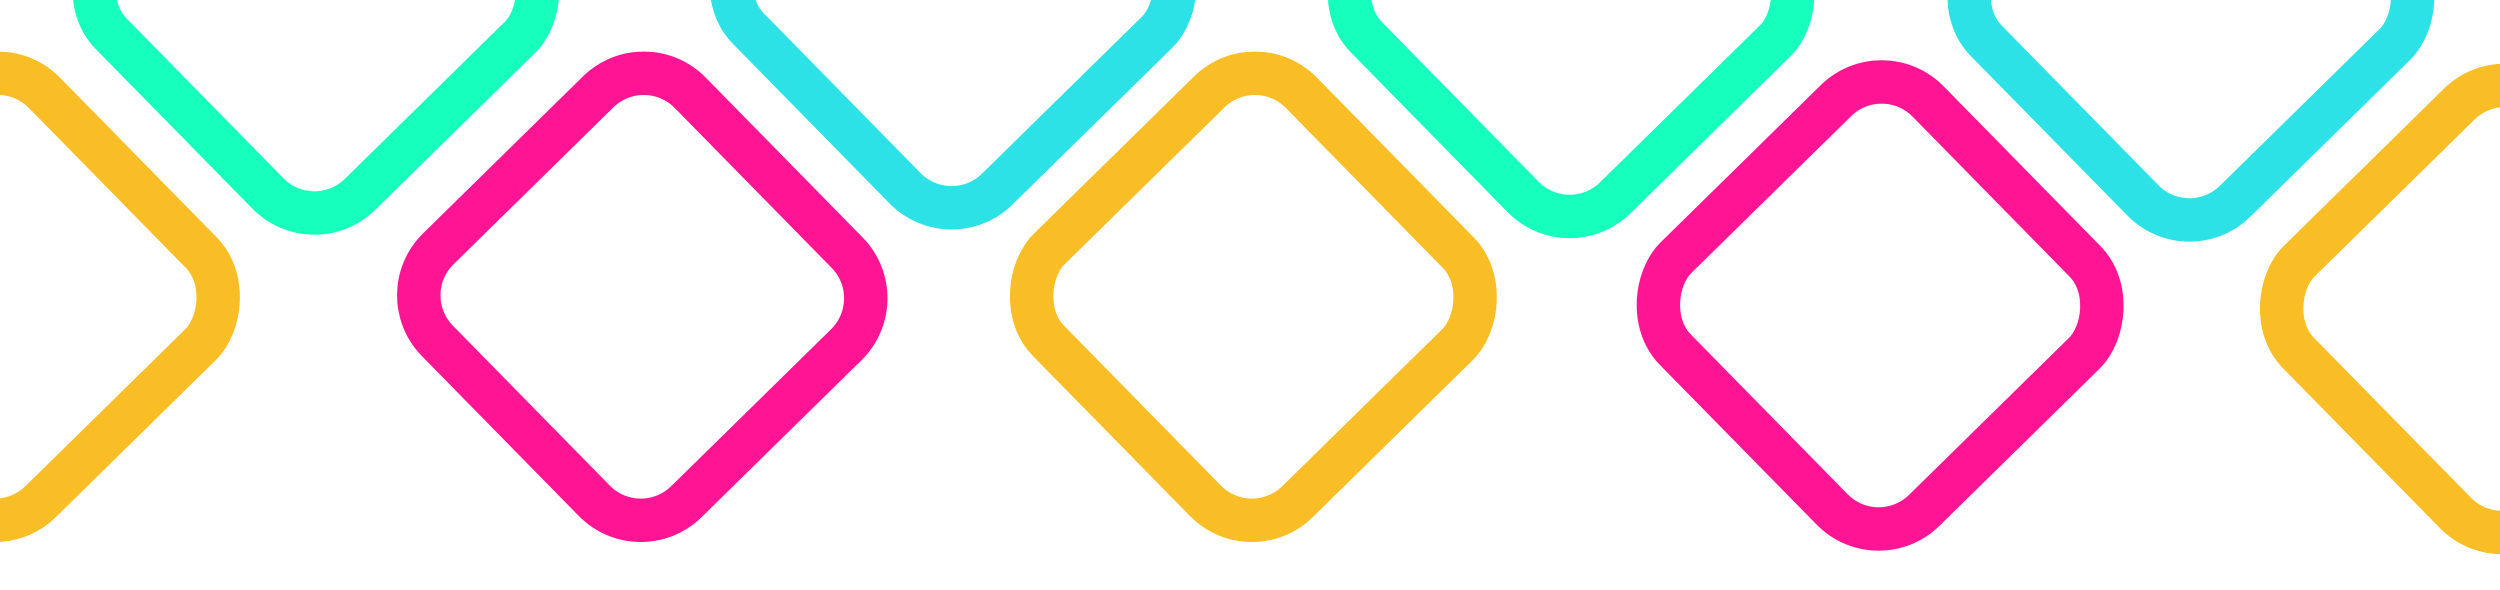<svg width="1440" height="340" viewBox="0 0 1440 340" fill="none" xmlns="http://www.w3.org/2000/svg">
<rect x="723.297" y="26.675" width="204.04" height="204.04" rx="37.5" transform="rotate(45.535 723.297 26.675)" stroke="#F9BD25" stroke-width="25"/>
<rect x="906.297" y="-148.323" width="204.04" height="204.04" rx="37.5" transform="rotate(45.535 906.297 -148.323)" stroke="#16FFBD" stroke-width="25"/>
<rect x="1084.3" y="31.677" width="204.04" height="204.04" rx="37.5" transform="rotate(45.535 1084.3 31.677)" stroke="#FF1493" stroke-width="25"/>
<rect x="1263.3" y="-146.323" width="204.04" height="204.04" rx="37.5" transform="rotate(45.535 1263.3 -146.323)" stroke="#2DE2E6" stroke-width="25"/>
<rect x="1443.3" y="33.677" width="204.04" height="204.04" rx="37.5" transform="rotate(45.535 1443.3 33.677)" stroke="#F9BD25" stroke-width="25"/>
<rect x="550.297" y="-153.323" width="204.04" height="204.04" rx="37.5" transform="rotate(45.535 550.297 -153.323)" stroke="#2DE2E6" stroke-width="25"/>
<path d="M397.565 53.44L487.953 145.534C502.46 160.315 502.238 184.057 487.457 198.564L395.364 288.953C380.583 303.46 356.84 303.238 342.333 288.457L251.944 196.364C237.437 181.583 237.659 157.84 252.44 143.333L344.534 52.944C359.315 38.437 383.057 38.659 397.565 53.44Z" stroke="#FF1493" stroke-width="25"/>
<rect x="183.297" y="-150.323" width="204.04" height="204.04" rx="37.5" transform="rotate(45.535 183.297 -150.323)" stroke="#16FFBD" stroke-width="25"/>
<rect x="-0.703" y="26.677" width="204.04" height="204.04" rx="37.5" transform="rotate(45.535 -0.703 26.677)" stroke="#F9BD25" stroke-width="25"/>
</svg>

